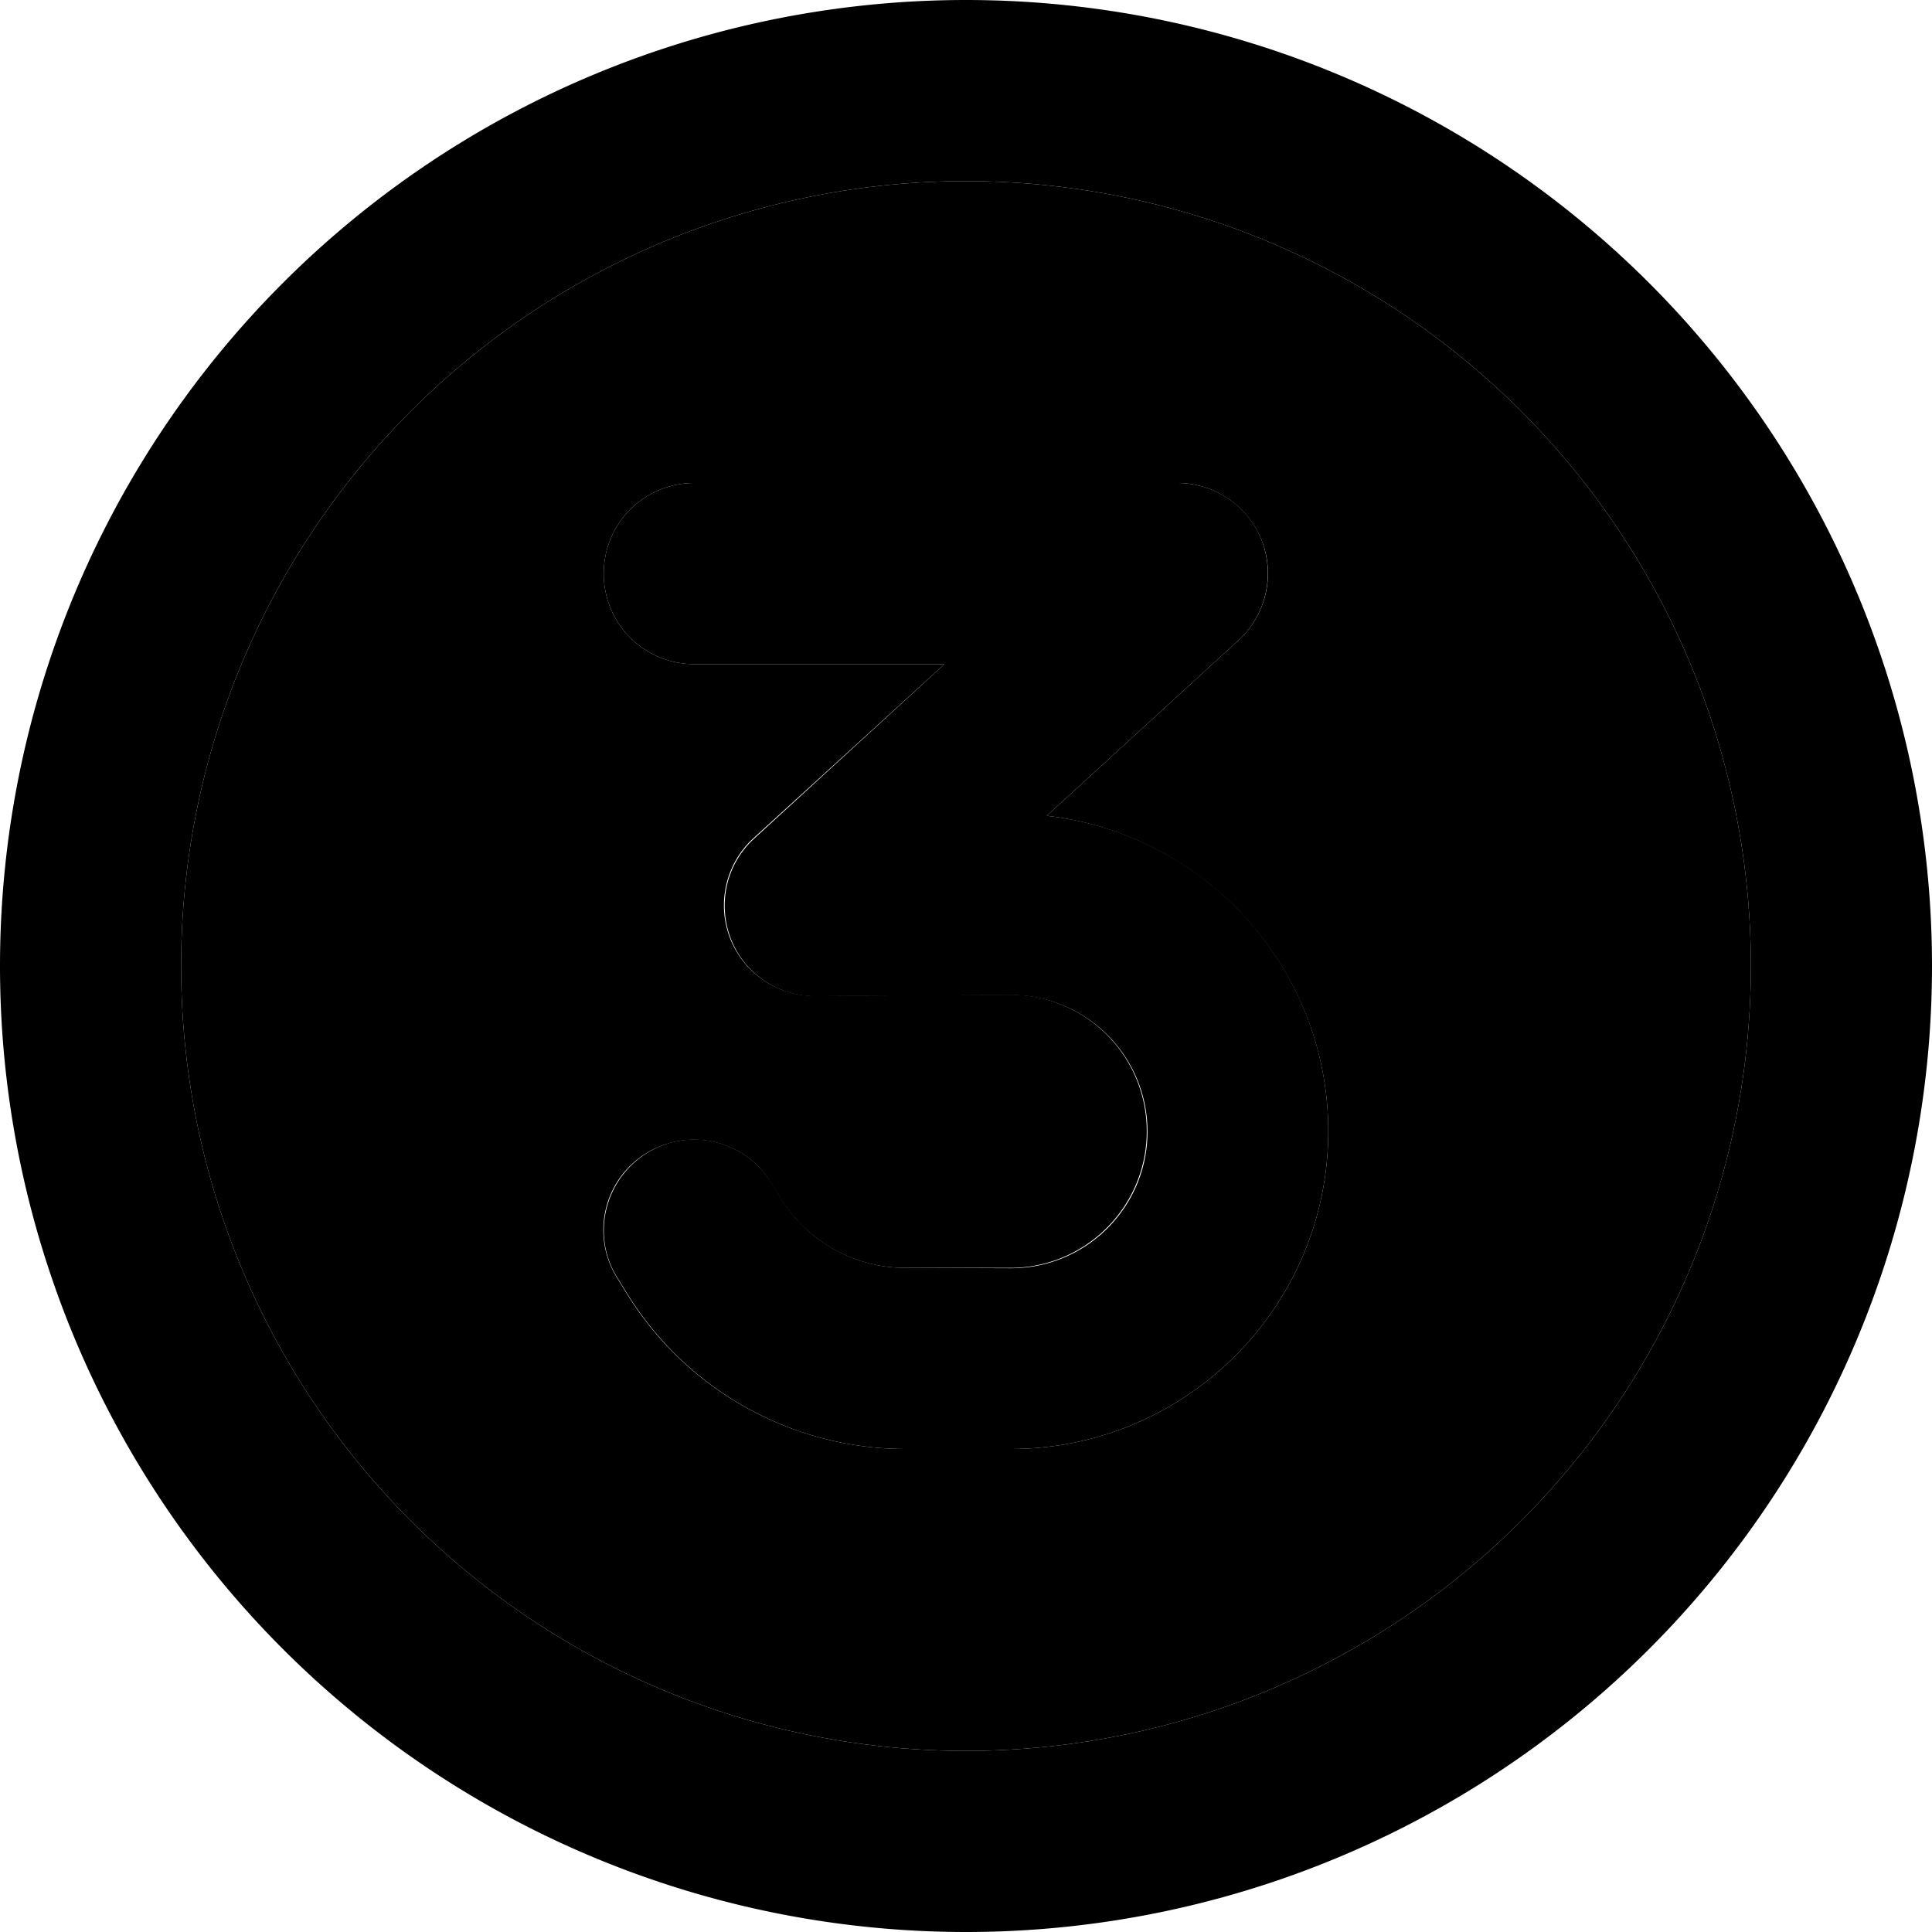 <svg xmlns="http://www.w3.org/2000/svg" viewBox="0 0 512 512"><path class="pr-icon-duotone-secondary" d="M48 256a208 208 0 1 0 416 0A208 208 0 1 0 48 256zM160 152c0-13.3 10.7-24 24-24l128 0c9.9 0 18.8 6.1 22.4 15.3s1.1 19.7-6.2 26.4l-50.8 46.5c41.9 4.8 74.6 40.4 74.6 83.6c0 46.5-37.7 84.2-84.2 84.2L240 384c-30.1 0-58.1-15.6-73.9-41.2l-2.6-4.2c-7-11.3-3.5-26.1 7.8-33s26.1-3.5 33 7.8l2.6 4.2c7.1 11.5 19.6 18.4 33 18.4l27.8 0c20 0 36.2-16.2 36.2-36.2c0-20.1-16.3-36.3-36.4-36.2l-51.5 .3c-9.9 .1-18.9-6-22.5-15.2s-1.2-19.8 6.1-26.5L250.3 176 184 176c-13.3 0-24-10.7-24-24z"/><path class="pr-icon-duotone-primary" d="M256 48a208 208 0 1 1 0 416 208 208 0 1 1 0-416zm0 464A256 256 0 1 0 256 0a256 256 0 1 0 0 512zM184 128c-13.3 0-24 10.7-24 24s10.7 24 24 24l66.3 0-50.5 46.3c-7.3 6.7-9.7 17.2-6.1 26.5s12.6 15.3 22.5 15.2l51.5-.3c20.1-.1 36.4 16.1 36.4 36.2c0 20-16.2 36.2-36.2 36.2L240 336c-13.5 0-26-7-33-18.4l-2.6-4.2c-7-11.3-21.8-14.8-33-7.8s-14.8 21.8-7.8 33l2.6 4.2C182 368.4 209.9 384 240 384l27.8 0c46.5 0 84.2-37.7 84.2-84.2c0-43.3-32.6-78.9-74.6-83.6l50.8-46.5c7.3-6.7 9.7-17.2 6.2-26.4s-12.5-15.3-22.4-15.3l-128 0z"/></svg>